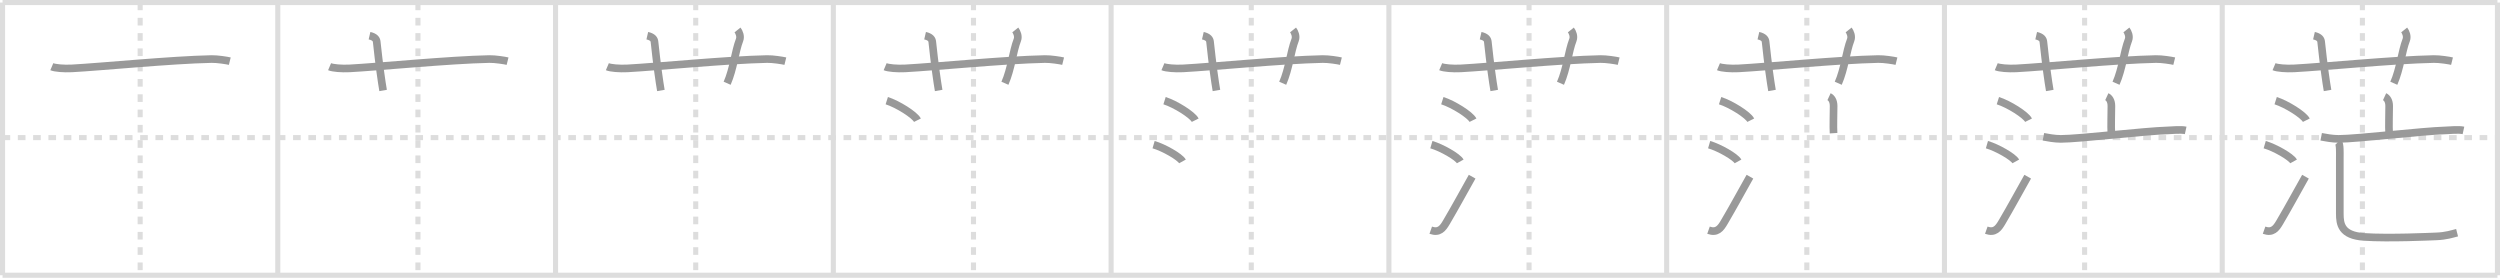 <svg width="981px" height="109px" viewBox="0 0 981 109" xmlns="http://www.w3.org/2000/svg" xmlns:xlink="http://www.w3.org/1999/xlink" xml:space="preserve" version="1.1" baseProfile="full">
<line x1="1" y1="1" x2="980" y2="1" style="stroke:#ddd;stroke-width:2"></line>
<line x1="1" y1="1" x2="1" y2="108" style="stroke:#ddd;stroke-width:2"></line>
<line x1="1" y1="108" x2="980" y2="108" style="stroke:#ddd;stroke-width:2"></line>
<line x1="980" y1="1" x2="980" y2="108" style="stroke:#ddd;stroke-width:2"></line>
<line x1="109" y1="1" x2="109" y2="108" style="stroke:#ddd;stroke-width:2"></line>
<line x1="218" y1="1" x2="218" y2="108" style="stroke:#ddd;stroke-width:2"></line>
<line x1="327" y1="1" x2="327" y2="108" style="stroke:#ddd;stroke-width:2"></line>
<line x1="436" y1="1" x2="436" y2="108" style="stroke:#ddd;stroke-width:2"></line>
<line x1="545" y1="1" x2="545" y2="108" style="stroke:#ddd;stroke-width:2"></line>
<line x1="654" y1="1" x2="654" y2="108" style="stroke:#ddd;stroke-width:2"></line>
<line x1="763" y1="1" x2="763" y2="108" style="stroke:#ddd;stroke-width:2"></line>
<line x1="872" y1="1" x2="872" y2="108" style="stroke:#ddd;stroke-width:2"></line>
<line x1="1" y1="54" x2="980" y2="54" style="stroke:#ddd;stroke-width:2;stroke-dasharray:3 3"></line>
<line x1="55" y1="1" x2="55" y2="108" style="stroke:#ddd;stroke-width:2;stroke-dasharray:3 3"></line>
<line x1="164" y1="1" x2="164" y2="108" style="stroke:#ddd;stroke-width:2;stroke-dasharray:3 3"></line>
<line x1="273" y1="1" x2="273" y2="108" style="stroke:#ddd;stroke-width:2;stroke-dasharray:3 3"></line>
<line x1="382" y1="1" x2="382" y2="108" style="stroke:#ddd;stroke-width:2;stroke-dasharray:3 3"></line>
<line x1="491" y1="1" x2="491" y2="108" style="stroke:#ddd;stroke-width:2;stroke-dasharray:3 3"></line>
<line x1="600" y1="1" x2="600" y2="108" style="stroke:#ddd;stroke-width:2;stroke-dasharray:3 3"></line>
<line x1="709" y1="1" x2="709" y2="108" style="stroke:#ddd;stroke-width:2;stroke-dasharray:3 3"></line>
<line x1="818" y1="1" x2="818" y2="108" style="stroke:#ddd;stroke-width:2;stroke-dasharray:3 3"></line>
<line x1="927" y1="1" x2="927" y2="108" style="stroke:#ddd;stroke-width:2;stroke-dasharray:3 3"></line>
<path d="M20.33,26.17c1.25,0.53,4.67,0.83,7.83,0.67C39.69,26.23,67.0,23.5,83.0,23.17c2.26-0.05,6.12,0.57,7.17,0.83" style="fill:none;stroke:#999;stroke-width:3"></path>

<path d="M129.33,26.17c1.25,0.53,4.67,0.83,7.83,0.67C148.69,26.23,176.0,23.5,192.0,23.17c2.26-0.05,6.12,0.57,7.17,0.83" style="fill:none;stroke:#999;stroke-width:3"></path>
<path d="M145.0,14c2.17,0.5,2.72,1.44,2.82,2.38c0.93,8.87,1.96,15.98,2.51,19.12" style="fill:none;stroke:#999;stroke-width:3"></path>

<path d="M238.33,26.17c1.25,0.53,4.67,0.83,7.83,0.67C257.69,26.23,285.0,23.5,301.0,23.17c2.26-0.05,6.12,0.57,7.17,0.83" style="fill:none;stroke:#999;stroke-width:3"></path>
<path d="M254.0,14c2.17,0.5,2.72,1.44,2.82,2.38c0.93,8.87,1.96,15.98,2.51,19.12" style="fill:none;stroke:#999;stroke-width:3"></path>
<path d="M289.4,11.75c0.6,0.75,1.37,2.49,0.8,3.94c-1.73,4.43-2.38,11.32-4.87,16.98" style="fill:none;stroke:#999;stroke-width:3"></path>

<path d="M347.33,26.17c1.25,0.53,4.67,0.83,7.83,0.67C366.69,26.23,394.0,23.5,410.0,23.17c2.26-0.05,6.12,0.57,7.17,0.83" style="fill:none;stroke:#999;stroke-width:3"></path>
<path d="M363.0,14c2.17,0.5,2.72,1.44,2.82,2.38c0.93,8.87,1.96,15.98,2.51,19.12" style="fill:none;stroke:#999;stroke-width:3"></path>
<path d="M398.4,11.75c0.6,0.75,1.37,2.49,0.8,3.94c-1.73,4.43-2.38,11.32-4.87,16.98" style="fill:none;stroke:#999;stroke-width:3"></path>
<path d="M347.97,39.5c4.25,1.35,10.97,5.56,12.03,7.67" style="fill:none;stroke:#999;stroke-width:3"></path>

<path d="M456.33,26.17c1.25,0.53,4.67,0.83,7.83,0.67C475.69,26.23,503.0,23.5,519.0,23.17c2.26-0.05,6.12,0.57,7.17,0.83" style="fill:none;stroke:#999;stroke-width:3"></path>
<path d="M472.0,14c2.17,0.5,2.72,1.44,2.82,2.38c0.93,8.87,1.96,15.98,2.51,19.12" style="fill:none;stroke:#999;stroke-width:3"></path>
<path d="M507.4,11.75c0.6,0.75,1.37,2.49,0.8,3.94c-1.73,4.43-2.38,11.32-4.87,16.98" style="fill:none;stroke:#999;stroke-width:3"></path>
<path d="M456.97,39.5c4.25,1.35,10.97,5.56,12.03,7.67" style="fill:none;stroke:#999;stroke-width:3"></path>
<path d="M452.67,56.76c4,1.16,10.33,4.77,11.33,6.58" style="fill:none;stroke:#999;stroke-width:3"></path>

<path d="M565.33,26.17c1.25,0.53,4.67,0.83,7.83,0.67C584.69,26.23,612.0,23.5,628.0,23.17c2.26-0.05,6.12,0.57,7.17,0.83" style="fill:none;stroke:#999;stroke-width:3"></path>
<path d="M581.0,14c2.17,0.5,2.72,1.44,2.82,2.38c0.93,8.87,1.96,15.98,2.51,19.12" style="fill:none;stroke:#999;stroke-width:3"></path>
<path d="M616.4,11.75c0.6,0.75,1.37,2.49,0.8,3.94c-1.73,4.43-2.38,11.32-4.87,16.98" style="fill:none;stroke:#999;stroke-width:3"></path>
<path d="M565.97,39.5c4.25,1.35,10.97,5.56,12.03,7.67" style="fill:none;stroke:#999;stroke-width:3"></path>
<path d="M561.67,56.76c4,1.16,10.33,4.77,11.33,6.58" style="fill:none;stroke:#999;stroke-width:3"></path>
<path d="M561.42,90.33c3.33,1.17,4.73-0.69,6.16-3.13c4.16-7.11,4.92-8.7,10.09-17.87" style="fill:none;stroke:#999;stroke-width:3"></path>

<path d="M674.33,26.17c1.25,0.53,4.67,0.83,7.83,0.67C693.69,26.23,721.0,23.5,737.0,23.17c2.26-0.05,6.12,0.57,7.17,0.83" style="fill:none;stroke:#999;stroke-width:3"></path>
<path d="M690.0,14c2.17,0.5,2.72,1.44,2.82,2.38c0.93,8.87,1.96,15.98,2.51,19.12" style="fill:none;stroke:#999;stroke-width:3"></path>
<path d="M725.4,11.75c0.6,0.75,1.37,2.49,0.8,3.94c-1.73,4.43-2.38,11.32-4.87,16.98" style="fill:none;stroke:#999;stroke-width:3"></path>
<path d="M674.97,39.5c4.25,1.35,10.97,5.56,12.03,7.67" style="fill:none;stroke:#999;stroke-width:3"></path>
<path d="M670.67,56.76c4,1.16,10.33,4.77,11.33,6.58" style="fill:none;stroke:#999;stroke-width:3"></path>
<path d="M670.42,90.33c3.33,1.17,4.73-0.69,6.16-3.13c4.16-7.11,4.92-8.7,10.09-17.87" style="fill:none;stroke:#999;stroke-width:3"></path>
<path d="M717.71,37.94c0.91,0.42,1.8,1.56,1.8,3.66c0,3.08-0.19,8.05-0.02,10.66" style="fill:none;stroke:#999;stroke-width:3"></path>

<path d="M783.33,26.17c1.25,0.53,4.67,0.83,7.83,0.67C802.69,26.23,830.0,23.5,846.0,23.17c2.26-0.05,6.12,0.57,7.17,0.83" style="fill:none;stroke:#999;stroke-width:3"></path>
<path d="M799.0,14c2.17,0.5,2.72,1.44,2.82,2.38c0.93,8.87,1.96,15.98,2.51,19.12" style="fill:none;stroke:#999;stroke-width:3"></path>
<path d="M834.4,11.75c0.6,0.75,1.37,2.49,0.8,3.94c-1.73,4.43-2.38,11.32-4.87,16.98" style="fill:none;stroke:#999;stroke-width:3"></path>
<path d="M783.97,39.5c4.25,1.35,10.97,5.56,12.03,7.67" style="fill:none;stroke:#999;stroke-width:3"></path>
<path d="M779.67,56.76c4,1.16,10.33,4.77,11.33,6.58" style="fill:none;stroke:#999;stroke-width:3"></path>
<path d="M779.42,90.33c3.33,1.17,4.73-0.69,6.16-3.13c4.16-7.11,4.92-8.7,10.09-17.87" style="fill:none;stroke:#999;stroke-width:3"></path>
<path d="M826.71,37.94c0.91,0.42,1.8,1.56,1.8,3.66c0,3.08-0.19,8.05-0.02,10.66" style="fill:none;stroke:#999;stroke-width:3"></path>
<path d="M801.83,53.67c1.67,0.33,4.42,0.83,6.83,0.83c7.19,0,32.95-3.08,42-3.33c1.5-0.04,5.08-0.42,7,0" style="fill:none;stroke:#999;stroke-width:3"></path>

<path d="M892.33,26.17c1.25,0.53,4.67,0.83,7.83,0.67C911.69,26.23,939.0,23.5,955.0,23.17c2.26-0.05,6.12,0.57,7.17,0.83" style="fill:none;stroke:#999;stroke-width:3"></path>
<path d="M908.0,14c2.17,0.5,2.72,1.44,2.82,2.38c0.93,8.87,1.96,15.98,2.51,19.12" style="fill:none;stroke:#999;stroke-width:3"></path>
<path d="M943.4,11.75c0.6,0.75,1.37,2.49,0.8,3.94c-1.73,4.43-2.38,11.32-4.87,16.98" style="fill:none;stroke:#999;stroke-width:3"></path>
<path d="M892.97,39.5c4.25,1.35,10.97,5.56,12.03,7.67" style="fill:none;stroke:#999;stroke-width:3"></path>
<path d="M888.67,56.76c4,1.16,10.33,4.77,11.33,6.58" style="fill:none;stroke:#999;stroke-width:3"></path>
<path d="M888.42,90.33c3.33,1.17,4.73-0.69,6.16-3.13c4.16-7.11,4.92-8.7,10.09-17.87" style="fill:none;stroke:#999;stroke-width:3"></path>
<path d="M935.71,37.94c0.91,0.42,1.8,1.56,1.8,3.66c0,3.08-0.19,8.05-0.02,10.66" style="fill:none;stroke:#999;stroke-width:3"></path>
<path d="M910.83,53.67c1.67,0.33,4.42,0.83,6.83,0.83c7.19,0,32.95-3.08,42-3.33c1.5-0.04,5.08-0.42,7,0" style="fill:none;stroke:#999;stroke-width:3"></path>
<path d="M917.5,55.67c0.81,0.78,0.64,4.74,0.64,5.82c0,9.6,0,18.7,0,22.33c0,4.04,0.51,8.56,9.55,9.15c9.8,0.64,26.11-0.13,28.32-0.21c3.84-0.14,6.19-0.95,8.15-1.45" style="fill:none;stroke:#999;stroke-width:3"></path>

</svg>
